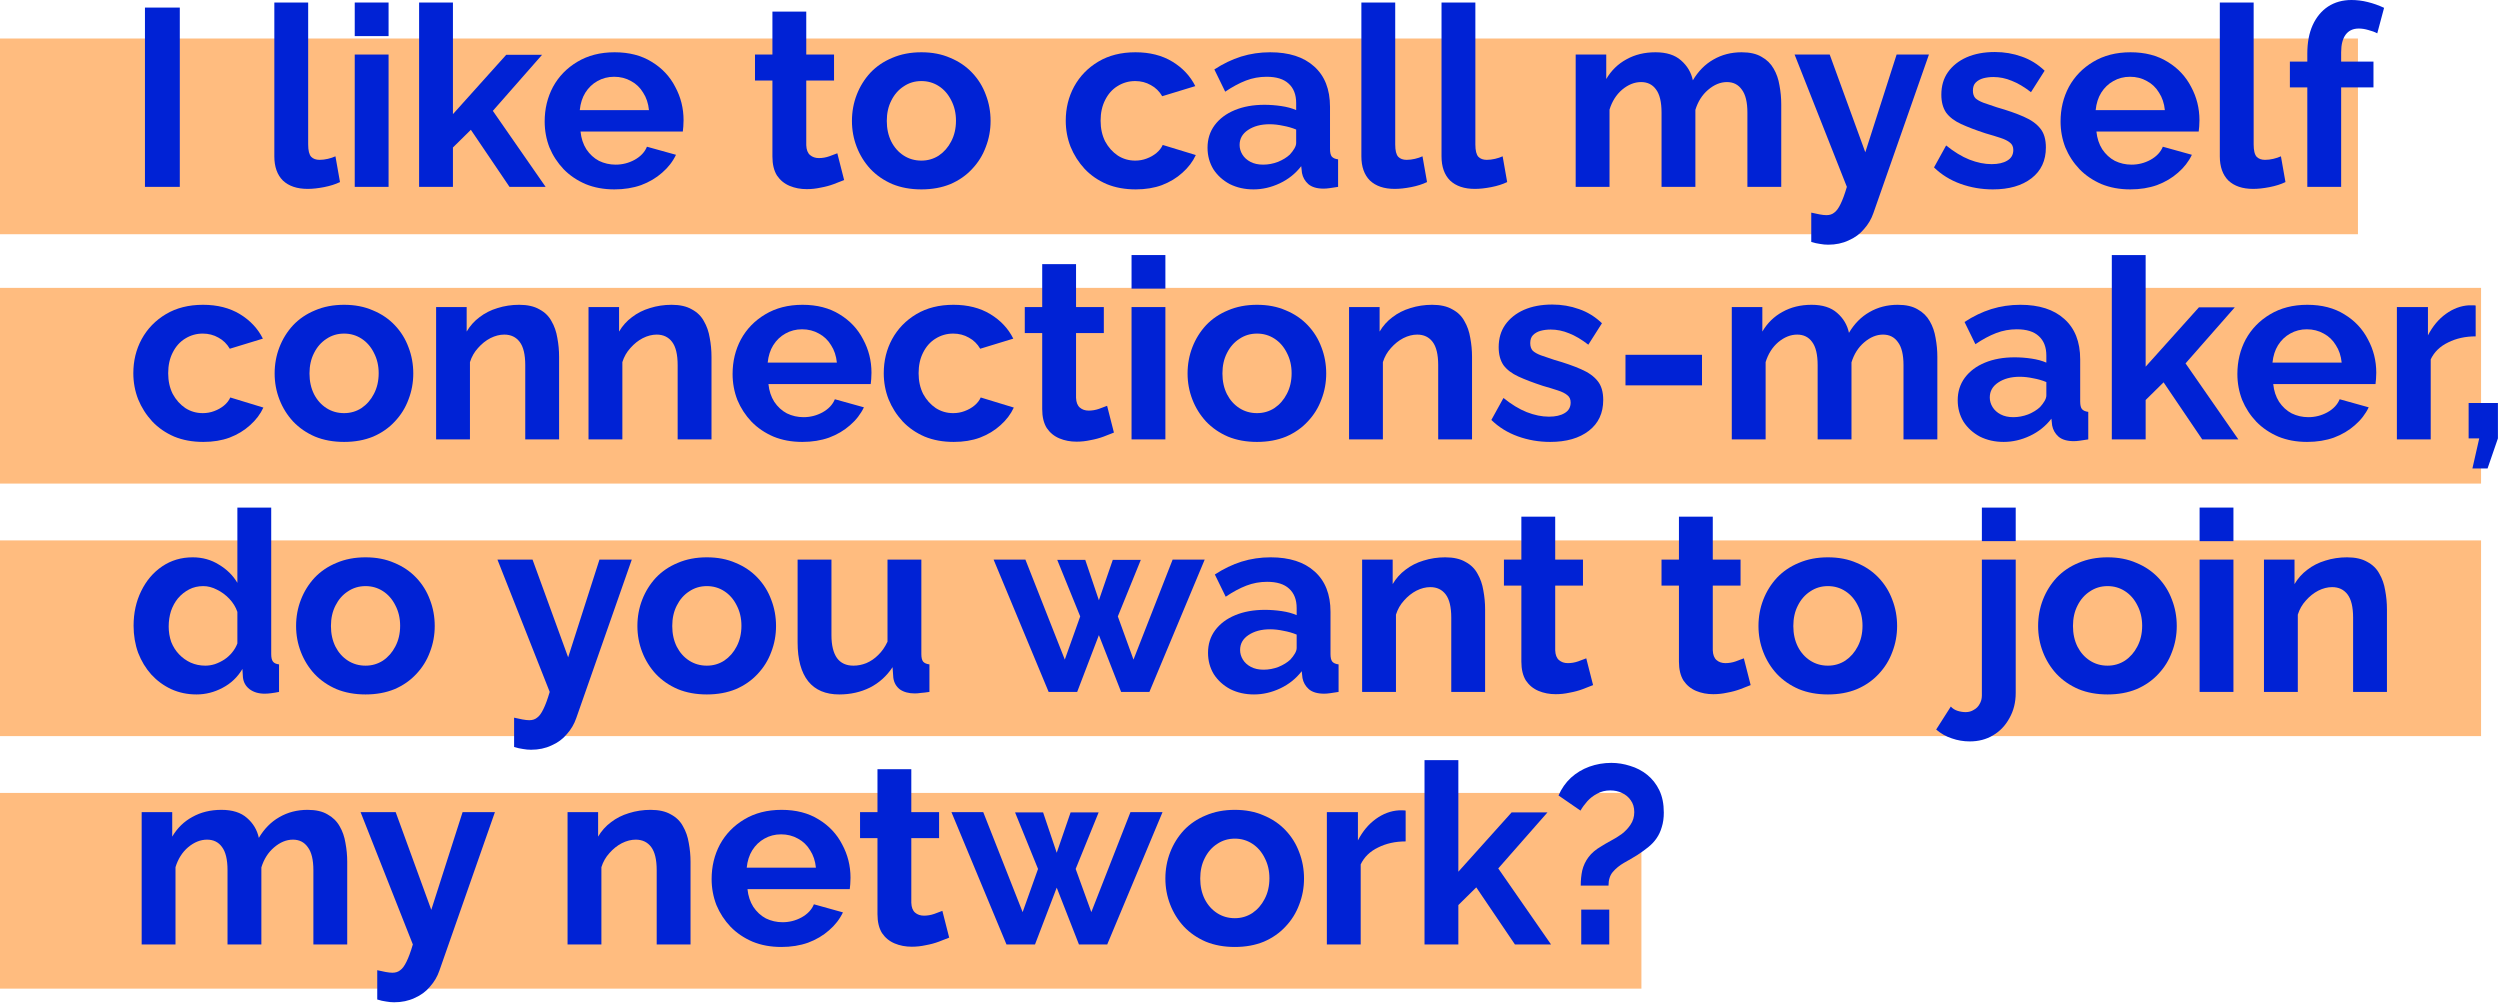 <svg width="792" height="318" viewBox="0 0 792 318" fill="none" xmlns="http://www.w3.org/2000/svg">
<path d="M0 251.2H520V313.2H0V251.2Z" fill="#FF7A00" fill-opacity="0.5"/>
<path d="M0 12.2H747V74.2H0V12.2Z" fill="#FF7A00" fill-opacity="0.5"/>
<path d="M0 91.2H786V153.2H0V91.2Z" fill="#FF7A00" fill-opacity="0.5"/>
<path d="M0 171.2H786V233.2H0V171.2Z" fill="#FF7A00" fill-opacity="0.5"/>
<path d="M45.92 59.2V2.4H56.96V59.2H45.92Z" fill="#0022D5"/>
<path d="M86.909 0.8H97.629V45.76C97.629 47.68 97.949 48.987 98.589 49.68C99.229 50.32 100.109 50.64 101.229 50.64C102.083 50.64 102.963 50.533 103.869 50.32C104.776 50.107 105.576 49.84 106.269 49.52L107.709 57.68C106.269 58.373 104.589 58.907 102.669 59.28C100.749 59.653 99.016 59.84 97.469 59.84C94.109 59.84 91.496 58.96 89.629 57.2C87.816 55.387 86.909 52.827 86.909 49.52V0.8Z" fill="#0022D5"/>
<path d="M112.38 59.2V17.28H123.1V59.2H112.38ZM112.38 11.44V0.8H123.1V11.44H112.38Z" fill="#0022D5"/>
<path d="M161.411 59.2L149.171 41.12L143.491 46.72V59.2H132.771V0.8H143.491V36.16L160.371 17.36H171.731L156.131 35.12L172.851 59.2H161.411Z" fill="#0022D5"/>
<path d="M194.633 60C191.273 60 188.232 59.44 185.512 58.32C182.792 57.147 180.473 55.573 178.553 53.6C176.633 51.573 175.139 49.28 174.072 46.72C173.059 44.107 172.553 41.36 172.553 38.48C172.553 34.48 173.433 30.827 175.193 27.52C177.006 24.213 179.566 21.573 182.872 19.6C186.232 17.573 190.179 16.56 194.712 16.56C199.299 16.56 203.219 17.573 206.473 19.6C209.726 21.573 212.206 24.213 213.913 27.52C215.673 30.773 216.553 34.293 216.553 38.08C216.553 38.72 216.526 39.387 216.473 40.08C216.419 40.72 216.366 41.253 216.312 41.68H183.913C184.126 43.813 184.739 45.68 185.753 47.28C186.819 48.88 188.153 50.107 189.753 50.96C191.406 51.76 193.166 52.16 195.033 52.16C197.166 52.16 199.166 51.653 201.033 50.64C202.953 49.573 204.259 48.187 204.952 46.48L214.152 49.04C213.139 51.173 211.673 53.067 209.753 54.72C207.886 56.373 205.673 57.68 203.113 58.64C200.553 59.547 197.726 60 194.633 60ZM183.673 34.88H205.592C205.379 32.747 204.766 30.907 203.753 29.36C202.793 27.76 201.513 26.533 199.913 25.68C198.313 24.773 196.526 24.32 194.553 24.32C192.633 24.32 190.873 24.773 189.273 25.68C187.726 26.533 186.446 27.76 185.432 29.36C184.472 30.907 183.886 32.747 183.673 34.88Z" fill="#0022D5"/>
<path d="M267.422 57.04C266.515 57.413 265.422 57.84 264.142 58.32C262.862 58.8 261.475 59.173 259.982 59.44C258.542 59.76 257.075 59.92 255.582 59.92C253.609 59.92 251.795 59.573 250.142 58.88C248.489 58.187 247.155 57.093 246.142 55.6C245.182 54.053 244.702 52.053 244.702 49.6V25.52H239.182V17.28H244.702V3.68H255.422V17.28H264.222V25.52H255.422V46C255.475 47.44 255.875 48.48 256.622 49.12C257.369 49.76 258.302 50.08 259.422 50.08C260.542 50.08 261.635 49.893 262.702 49.52C263.769 49.147 264.622 48.827 265.262 48.56L267.422 57.04Z" fill="#0022D5"/>
<path d="M291.896 60C288.483 60 285.416 59.44 282.696 58.32C279.976 57.147 277.656 55.547 275.736 53.52C273.87 51.493 272.43 49.173 271.416 46.56C270.403 43.947 269.896 41.2 269.896 38.32C269.896 35.387 270.403 32.613 271.416 30C272.43 27.387 273.87 25.067 275.736 23.04C277.656 21.013 279.976 19.44 282.696 18.32C285.416 17.147 288.483 16.56 291.896 16.56C295.31 16.56 298.35 17.147 301.016 18.32C303.736 19.44 306.056 21.013 307.976 23.04C309.896 25.067 311.336 27.387 312.296 30C313.31 32.613 313.816 35.387 313.816 38.32C313.816 41.2 313.31 43.947 312.296 46.56C311.336 49.173 309.896 51.493 307.976 53.52C306.11 55.547 303.816 57.147 301.096 58.32C298.376 59.44 295.31 60 291.896 60ZM280.936 38.32C280.936 40.773 281.416 42.96 282.376 44.88C283.336 46.747 284.643 48.213 286.296 49.28C287.95 50.347 289.816 50.88 291.896 50.88C293.923 50.88 295.763 50.347 297.416 49.28C299.07 48.16 300.376 46.667 301.336 44.8C302.35 42.88 302.856 40.693 302.856 38.24C302.856 35.84 302.35 33.68 301.336 31.76C300.376 29.84 299.07 28.347 297.416 27.28C295.763 26.213 293.923 25.68 291.896 25.68C289.816 25.68 287.95 26.24 286.296 27.36C284.643 28.427 283.336 29.92 282.376 31.84C281.416 33.707 280.936 35.867 280.936 38.32Z" fill="#0022D5"/>
<path d="M359.791 60C356.377 60 353.311 59.44 350.591 58.32C347.871 57.147 345.551 55.547 343.631 53.52C341.711 51.44 340.217 49.093 339.151 46.48C338.137 43.867 337.631 41.12 337.631 38.24C337.631 34.293 338.511 30.693 340.271 27.44C342.084 24.133 344.644 21.493 347.951 19.52C351.257 17.547 355.177 16.56 359.711 16.56C364.244 16.56 368.137 17.547 371.391 19.52C374.644 21.493 377.071 24.08 378.671 27.28L368.191 30.48C367.284 28.933 366.084 27.76 364.591 26.96C363.097 26.107 361.444 25.68 359.631 25.68C357.604 25.68 355.737 26.213 354.031 27.28C352.377 28.293 351.071 29.76 350.111 31.68C349.151 33.547 348.671 35.733 348.671 38.24C348.671 40.693 349.151 42.88 350.111 44.8C351.124 46.667 352.457 48.16 354.111 49.28C355.764 50.347 357.604 50.88 359.631 50.88C360.911 50.88 362.111 50.667 363.231 50.24C364.404 49.813 365.444 49.227 366.351 48.48C367.257 47.733 367.924 46.88 368.351 45.92L378.831 49.12C377.871 51.2 376.457 53.067 374.591 54.72C372.777 56.373 370.617 57.68 368.111 58.64C365.657 59.547 362.884 60 359.791 60Z" fill="#0022D5"/>
<path d="M382.547 46.8C382.547 44.08 383.294 41.707 384.787 39.68C386.334 37.6 388.467 36 391.187 34.88C393.907 33.76 397.027 33.2 400.547 33.2C402.307 33.2 404.094 33.333 405.907 33.6C407.72 33.867 409.294 34.293 410.627 34.88V32.64C410.627 29.973 409.827 27.92 408.227 26.48C406.68 25.04 404.36 24.32 401.267 24.32C398.974 24.32 396.787 24.72 394.707 25.52C392.627 26.32 390.44 27.493 388.147 29.04L384.707 22C387.48 20.187 390.307 18.827 393.187 17.92C396.12 17.013 399.187 16.56 402.387 16.56C408.36 16.56 413 18.053 416.307 21.04C419.667 24.027 421.347 28.293 421.347 33.84V47.2C421.347 48.32 421.534 49.12 421.907 49.6C422.334 50.08 423 50.373 423.907 50.48V59.2C422.947 59.36 422.067 59.493 421.267 59.6C420.52 59.707 419.88 59.76 419.347 59.76C417.214 59.76 415.587 59.28 414.467 58.32C413.4 57.36 412.734 56.187 412.467 54.8L412.227 52.64C410.414 54.987 408.147 56.8 405.427 58.08C402.707 59.36 399.934 60 397.107 60C394.334 60 391.827 59.44 389.587 58.32C387.4 57.147 385.667 55.573 384.387 53.6C383.16 51.573 382.547 49.307 382.547 46.8ZM408.627 48.96C409.214 48.32 409.694 47.68 410.067 47.04C410.44 46.4 410.627 45.813 410.627 45.28V41.04C409.347 40.507 407.96 40.107 406.467 39.84C404.974 39.52 403.56 39.36 402.227 39.36C399.454 39.36 397.16 39.973 395.347 41.2C393.587 42.373 392.707 43.947 392.707 45.92C392.707 46.987 393 48 393.587 48.96C394.174 49.92 395.027 50.693 396.147 51.28C397.267 51.867 398.6 52.16 400.147 52.16C401.747 52.16 403.32 51.867 404.867 51.28C406.414 50.64 407.667 49.867 408.627 48.96Z" fill="#0022D5"/>
<path d="M431.284 0.8H442.004V45.76C442.004 47.68 442.324 48.987 442.964 49.68C443.604 50.32 444.484 50.64 445.604 50.64C446.458 50.64 447.338 50.533 448.244 50.32C449.151 50.107 449.951 49.84 450.644 49.52L452.084 57.68C450.644 58.373 448.964 58.907 447.044 59.28C445.124 59.653 443.391 59.84 441.844 59.84C438.484 59.84 435.871 58.96 434.004 57.2C432.191 55.387 431.284 52.827 431.284 49.52V0.8Z" fill="#0022D5"/>
<path d="M456.675 0.8H467.395V45.76C467.395 47.68 467.715 48.987 468.355 49.68C468.995 50.32 469.875 50.64 470.995 50.64C471.848 50.64 472.728 50.533 473.635 50.32C474.542 50.107 475.342 49.84 476.035 49.52L477.475 57.68C476.035 58.373 474.355 58.907 472.435 59.28C470.515 59.653 468.782 59.84 467.235 59.84C463.875 59.84 461.262 58.96 459.395 57.2C457.582 55.387 456.675 52.827 456.675 49.52V0.8Z" fill="#0022D5"/>
<path d="M564.297 59.2H553.577V35.68C553.577 32.373 552.99 29.947 551.817 28.4C550.697 26.8 549.124 26 547.097 26C545.017 26 543.017 26.827 541.097 28.48C539.23 30.08 537.897 32.187 537.097 34.8V59.2H526.377V35.68C526.377 32.32 525.79 29.867 524.617 28.32C523.497 26.773 521.924 26 519.897 26C517.817 26 515.817 26.8 513.897 28.4C512.03 30 510.697 32.107 509.897 34.72V59.2H499.177V17.28H508.857V25.04C510.457 22.32 512.59 20.24 515.257 18.8C517.924 17.307 520.99 16.56 524.457 16.56C527.924 16.56 530.617 17.413 532.537 19.12C534.51 20.827 535.764 22.933 536.297 25.44C538.004 22.56 540.164 20.373 542.777 18.88C545.444 17.333 548.43 16.56 551.737 16.56C554.35 16.56 556.457 17.04 558.057 18C559.71 18.907 560.99 20.16 561.897 21.76C562.804 23.307 563.417 25.067 563.737 27.04C564.11 29.013 564.297 31.013 564.297 33.04V59.2Z" fill="#0022D5"/>
<path d="M573.807 67.36C574.767 67.573 575.647 67.76 576.447 67.92C577.3 68.08 578.02 68.16 578.607 68.16C579.62 68.16 580.447 67.893 581.087 67.36C581.78 66.88 582.447 65.973 583.087 64.64C583.727 63.36 584.394 61.547 585.087 59.2L568.527 17.28H579.647L590.927 48.24L600.847 17.28H611.087L593.487 67.52C592.847 69.387 591.86 71.067 590.527 72.56C589.247 74.107 587.62 75.307 585.647 76.16C583.727 77.067 581.567 77.52 579.167 77.52C578.314 77.52 577.46 77.44 576.607 77.28C575.754 77.173 574.82 76.96 573.807 76.64V67.36Z" fill="#0022D5"/>
<path d="M631.336 60C627.762 60 624.349 59.413 621.096 58.24C617.842 57.067 615.042 55.333 612.696 53.04L616.536 46.08C619.042 48.107 621.496 49.6 623.896 50.56C626.349 51.52 628.696 52 630.936 52C633.016 52 634.669 51.627 635.896 50.88C637.176 50.133 637.816 49.013 637.816 47.52C637.816 46.507 637.469 45.733 636.776 45.2C636.082 44.613 635.069 44.107 633.736 43.68C632.456 43.253 630.882 42.773 629.016 42.24C625.922 41.227 623.336 40.24 621.256 39.28C619.176 38.32 617.602 37.12 616.536 35.68C615.522 34.187 615.016 32.293 615.016 30C615.016 27.227 615.709 24.853 617.096 22.88C618.536 20.853 620.509 19.28 623.016 18.16C625.576 17.04 628.562 16.48 631.976 16.48C634.962 16.48 637.789 16.96 640.456 17.92C643.122 18.827 645.549 20.32 647.736 22.4L643.416 29.2C641.282 27.547 639.256 26.347 637.336 25.6C635.416 24.8 633.469 24.4 631.496 24.4C630.376 24.4 629.309 24.533 628.296 24.8C627.336 25.067 626.536 25.52 625.896 26.16C625.309 26.747 625.016 27.6 625.016 28.72C625.016 29.733 625.282 30.533 625.816 31.12C626.402 31.653 627.256 32.133 628.376 32.56C629.549 32.987 630.962 33.467 632.616 34C635.976 34.96 638.802 35.947 641.096 36.96C643.442 37.973 645.202 39.227 646.376 40.72C647.549 42.16 648.136 44.16 648.136 46.72C648.136 50.88 646.616 54.133 643.576 56.48C640.536 58.827 636.456 60 631.336 60Z" fill="#0022D5"/>
<path d="M674.867 60C671.507 60 668.467 59.44 665.747 58.32C663.027 57.147 660.707 55.573 658.787 53.6C656.867 51.573 655.374 49.28 654.307 46.72C653.294 44.107 652.787 41.36 652.787 38.48C652.787 34.48 653.667 30.827 655.427 27.52C657.24 24.213 659.8 21.573 663.107 19.6C666.467 17.573 670.414 16.56 674.947 16.56C679.534 16.56 683.454 17.573 686.707 19.6C689.96 21.573 692.44 24.213 694.147 27.52C695.907 30.773 696.787 34.293 696.787 38.08C696.787 38.72 696.76 39.387 696.707 40.08C696.654 40.72 696.6 41.253 696.547 41.68H664.147C664.36 43.813 664.974 45.68 665.987 47.28C667.054 48.88 668.387 50.107 669.987 50.96C671.64 51.76 673.4 52.16 675.267 52.16C677.4 52.16 679.4 51.653 681.267 50.64C683.187 49.573 684.494 48.187 685.187 46.48L694.387 49.04C693.374 51.173 691.907 53.067 689.987 54.72C688.12 56.373 685.907 57.68 683.347 58.64C680.787 59.547 677.96 60 674.867 60ZM663.907 34.88H685.827C685.614 32.747 685 30.907 683.987 29.36C683.027 27.76 681.747 26.533 680.147 25.68C678.547 24.773 676.76 24.32 674.787 24.32C672.867 24.32 671.107 24.773 669.507 25.68C667.96 26.533 666.68 27.76 665.667 29.36C664.707 30.907 664.12 32.747 663.907 34.88Z" fill="#0022D5"/>
<path d="M703.237 0.8H713.958V45.76C713.958 47.68 714.277 48.987 714.917 49.68C715.557 50.32 716.437 50.64 717.557 50.64C718.411 50.64 719.291 50.533 720.198 50.32C721.104 50.107 721.904 49.84 722.597 49.52L724.037 57.68C722.597 58.373 720.917 58.907 718.997 59.28C717.077 59.653 715.344 59.84 713.797 59.84C710.437 59.84 707.824 58.96 705.958 57.2C704.144 55.387 703.237 52.827 703.237 49.52V0.8Z" fill="#0022D5"/>
<path d="M730.956 59.2V27.68H725.436V19.52H730.956V16.96C730.956 13.493 731.516 10.507 732.636 8C733.809 5.44 735.436 3.467 737.516 2.08C739.649 0.693 742.129 0 744.956 0C746.662 0 748.369 0.213 750.076 0.64C751.836 1.067 753.569 1.68 755.276 2.48L753.116 10.56C752.316 10.133 751.382 9.787 750.316 9.52C749.249 9.2 748.236 9.04 747.276 9.04C745.462 9.04 744.076 9.68 743.116 10.96C742.156 12.24 741.676 14.107 741.676 16.56V19.52H751.916V27.68H741.676V59.2H730.956Z" fill="#0022D5"/>
<path d="M64.4 140C60.987 140 57.92 139.44 55.2 138.32C52.48 137.147 50.16 135.547 48.24 133.52C46.32 131.44 44.827 129.093 43.76 126.48C42.747 123.867 42.24 121.12 42.24 118.24C42.24 114.293 43.12 110.693 44.88 107.44C46.693 104.133 49.253 101.493 52.56 99.52C55.867 97.547 59.787 96.56 64.32 96.56C68.853 96.56 72.747 97.547 76 99.52C79.253 101.493 81.68 104.08 83.28 107.28L72.8 110.48C71.893 108.933 70.693 107.76 69.2 106.96C67.707 106.107 66.053 105.68 64.24 105.68C62.213 105.68 60.347 106.213 58.64 107.28C56.987 108.293 55.68 109.76 54.72 111.68C53.76 113.547 53.28 115.733 53.28 118.24C53.28 120.693 53.76 122.88 54.72 124.8C55.733 126.667 57.067 128.16 58.72 129.28C60.373 130.347 62.213 130.88 64.24 130.88C65.52 130.88 66.72 130.667 67.84 130.24C69.013 129.813 70.053 129.227 70.96 128.48C71.867 127.733 72.533 126.88 72.96 125.92L83.44 129.12C82.48 131.2 81.067 133.067 79.2 134.72C77.387 136.373 75.227 137.68 72.72 138.64C70.267 139.547 67.493 140 64.4 140Z" fill="#0022D5"/>
<path d="M109.006 140C105.592 140 102.526 139.44 99.806 138.32C97.086 137.147 94.766 135.547 92.846 133.52C90.979 131.493 89.539 129.173 88.526 126.56C87.512 123.947 87.006 121.2 87.006 118.32C87.006 115.387 87.512 112.613 88.526 110C89.539 107.387 90.979 105.067 92.846 103.04C94.766 101.013 97.086 99.44 99.806 98.32C102.526 97.147 105.592 96.56 109.006 96.56C112.419 96.56 115.459 97.147 118.126 98.32C120.846 99.44 123.166 101.013 125.086 103.04C127.006 105.067 128.446 107.387 129.406 110C130.419 112.613 130.926 115.387 130.926 118.32C130.926 121.2 130.419 123.947 129.406 126.56C128.446 129.173 127.006 131.493 125.086 133.52C123.219 135.547 120.926 137.147 118.206 138.32C115.486 139.44 112.419 140 109.006 140ZM98.046 118.32C98.046 120.773 98.526 122.96 99.486 124.88C100.446 126.747 101.752 128.213 103.406 129.28C105.059 130.347 106.926 130.88 109.006 130.88C111.032 130.88 112.872 130.347 114.526 129.28C116.179 128.16 117.486 126.667 118.446 124.8C119.459 122.88 119.966 120.693 119.966 118.24C119.966 115.84 119.459 113.68 118.446 111.76C117.486 109.84 116.179 108.347 114.526 107.28C112.872 106.213 111.032 105.68 109.006 105.68C106.926 105.68 105.059 106.24 103.406 107.36C101.752 108.427 100.446 109.92 99.486 111.84C98.526 113.707 98.046 115.867 98.046 118.32Z" fill="#0022D5"/>
<path d="M177.121 139.2H166.401V115.68C166.401 112.32 165.815 109.867 164.641 108.32C163.468 106.773 161.841 106 159.761 106C158.321 106 156.855 106.373 155.361 107.12C153.921 107.867 152.615 108.907 151.441 110.24C150.268 111.52 149.415 113.013 148.881 114.72V139.2H138.161V97.28H147.841V105.04C148.908 103.227 150.268 101.707 151.921 100.48C153.575 99.2 155.468 98.24 157.601 97.6C159.788 96.907 162.081 96.56 164.481 96.56C167.095 96.56 169.228 97.04 170.881 98C172.588 98.907 173.868 100.16 174.721 101.76C175.628 103.307 176.241 105.067 176.561 107.04C176.935 109.013 177.121 111.013 177.121 113.04V139.2Z" fill="#0022D5"/>
<path d="M225.402 139.2H214.682V115.68C214.682 112.32 214.096 109.867 212.923 108.32C211.749 106.773 210.122 106 208.042 106C206.602 106 205.136 106.373 203.643 107.12C202.203 107.867 200.896 108.907 199.723 110.24C198.549 111.52 197.696 113.013 197.163 114.72V139.2H186.443V97.28H196.122V105.04C197.189 103.227 198.549 101.707 200.202 100.48C201.856 99.2 203.749 98.24 205.883 97.6C208.069 96.907 210.362 96.56 212.762 96.56C215.376 96.56 217.509 97.04 219.163 98C220.869 98.907 222.149 100.16 223.003 101.76C223.909 103.307 224.522 105.067 224.842 107.04C225.216 109.013 225.402 111.013 225.402 113.04V139.2Z" fill="#0022D5"/>
<path d="M254.164 140C250.804 140 247.764 139.44 245.044 138.32C242.324 137.147 240.004 135.573 238.084 133.6C236.164 131.573 234.67 129.28 233.604 126.72C232.59 124.107 232.084 121.36 232.084 118.48C232.084 114.48 232.964 110.827 234.724 107.52C236.537 104.213 239.097 101.573 242.404 99.6C245.764 97.573 249.71 96.56 254.244 96.56C258.83 96.56 262.75 97.573 266.004 99.6C269.257 101.573 271.737 104.213 273.444 107.52C275.204 110.773 276.084 114.293 276.084 118.08C276.084 118.72 276.057 119.387 276.004 120.08C275.95 120.72 275.897 121.253 275.844 121.68H243.444C243.657 123.813 244.27 125.68 245.284 127.28C246.35 128.88 247.684 130.107 249.284 130.96C250.937 131.76 252.697 132.16 254.564 132.16C256.697 132.16 258.697 131.653 260.564 130.64C262.484 129.573 263.79 128.187 264.484 126.48L273.684 129.04C272.67 131.173 271.204 133.067 269.284 134.72C267.417 136.373 265.204 137.68 262.644 138.64C260.084 139.547 257.257 140 254.164 140ZM243.204 114.88H265.124C264.91 112.747 264.297 110.907 263.284 109.36C262.324 107.76 261.044 106.533 259.444 105.68C257.844 104.773 256.057 104.32 254.084 104.32C252.164 104.32 250.404 104.773 248.804 105.68C247.257 106.533 245.977 107.76 244.964 109.36C244.004 110.907 243.417 112.747 243.204 114.88Z" fill="#0022D5"/>
<path d="M302.134 140C298.721 140 295.654 139.44 292.934 138.32C290.214 137.147 287.894 135.547 285.974 133.52C284.054 131.44 282.561 129.093 281.494 126.48C280.481 123.867 279.974 121.12 279.974 118.24C279.974 114.293 280.854 110.693 282.614 107.44C284.428 104.133 286.988 101.493 290.294 99.52C293.601 97.547 297.521 96.56 302.054 96.56C306.588 96.56 310.481 97.547 313.734 99.52C316.988 101.493 319.414 104.08 321.014 107.28L310.534 110.48C309.628 108.933 308.428 107.76 306.934 106.96C305.441 106.107 303.788 105.68 301.974 105.68C299.948 105.68 298.081 106.213 296.374 107.28C294.721 108.293 293.414 109.76 292.454 111.68C291.494 113.547 291.014 115.733 291.014 118.24C291.014 120.693 291.494 122.88 292.454 124.8C293.468 126.667 294.801 128.16 296.454 129.28C298.108 130.347 299.948 130.88 301.974 130.88C303.254 130.88 304.454 130.667 305.574 130.24C306.748 129.813 307.788 129.227 308.694 128.48C309.601 127.733 310.268 126.88 310.694 125.92L321.174 129.12C320.214 131.2 318.801 133.067 316.934 134.72C315.121 136.373 312.961 137.68 310.454 138.64C308.001 139.547 305.228 140 302.134 140Z" fill="#0022D5"/>
<path d="M352.891 137.04C351.984 137.413 350.891 137.84 349.611 138.32C348.331 138.8 346.944 139.173 345.451 139.44C344.011 139.76 342.544 139.92 341.051 139.92C339.077 139.92 337.264 139.573 335.611 138.88C333.957 138.187 332.624 137.093 331.611 135.6C330.651 134.053 330.171 132.053 330.171 129.6V105.52H324.651V97.28H330.171V83.68H340.891V97.28H349.691V105.52H340.891V126C340.944 127.44 341.344 128.48 342.091 129.12C342.837 129.76 343.771 130.08 344.891 130.08C346.011 130.08 347.104 129.893 348.171 129.52C349.237 129.147 350.091 128.827 350.731 128.56L352.891 137.04Z" fill="#0022D5"/>
<path d="M358.474 139.2V97.28H369.194V139.2H358.474ZM358.474 91.44V80.8H369.194V91.44H358.474Z" fill="#0022D5"/>
<path d="M398.224 140C394.811 140 391.744 139.44 389.024 138.32C386.304 137.147 383.984 135.547 382.064 133.52C380.198 131.493 378.758 129.173 377.744 126.56C376.731 123.947 376.224 121.2 376.224 118.32C376.224 115.387 376.731 112.613 377.744 110C378.758 107.387 380.198 105.067 382.064 103.04C383.984 101.013 386.304 99.44 389.024 98.32C391.744 97.147 394.811 96.56 398.224 96.56C401.638 96.56 404.678 97.147 407.344 98.32C410.064 99.44 412.384 101.013 414.304 103.04C416.224 105.067 417.664 107.387 418.624 110C419.638 112.613 420.144 115.387 420.144 118.32C420.144 121.2 419.638 123.947 418.624 126.56C417.664 129.173 416.224 131.493 414.304 133.52C412.438 135.547 410.144 137.147 407.424 138.32C404.704 139.44 401.638 140 398.224 140ZM387.264 118.32C387.264 120.773 387.744 122.96 388.704 124.88C389.664 126.747 390.971 128.213 392.624 129.28C394.278 130.347 396.144 130.88 398.224 130.88C400.251 130.88 402.091 130.347 403.744 129.28C405.398 128.16 406.704 126.667 407.664 124.8C408.678 122.88 409.184 120.693 409.184 118.24C409.184 115.84 408.678 113.68 407.664 111.76C406.704 109.84 405.398 108.347 403.744 107.28C402.091 106.213 400.251 105.68 398.224 105.68C396.144 105.68 394.278 106.24 392.624 107.36C390.971 108.427 389.664 109.92 388.704 111.84C387.744 113.707 387.264 115.867 387.264 118.32Z" fill="#0022D5"/>
<path d="M466.34 139.2H455.62V115.68C455.62 112.32 455.033 109.867 453.86 108.32C452.687 106.773 451.06 106 448.98 106C447.54 106 446.073 106.373 444.58 107.12C443.14 107.867 441.833 108.907 440.66 110.24C439.487 111.52 438.633 113.013 438.1 114.72V139.2H427.38V97.28H437.06V105.04C438.127 103.227 439.487 101.707 441.14 100.48C442.793 99.2 444.687 98.24 446.82 97.6C449.007 96.907 451.3 96.56 453.7 96.56C456.313 96.56 458.447 97.04 460.1 98C461.807 98.907 463.087 100.16 463.94 101.76C464.847 103.307 465.46 105.067 465.78 107.04C466.153 109.013 466.34 111.013 466.34 113.04V139.2Z" fill="#0022D5"/>
<path d="M491.101 140C487.528 140 484.115 139.413 480.861 138.24C477.608 137.067 474.808 135.333 472.461 133.04L476.301 126.08C478.808 128.107 481.261 129.6 483.661 130.56C486.115 131.52 488.461 132 490.701 132C492.781 132 494.435 131.627 495.661 130.88C496.941 130.133 497.581 129.013 497.581 127.52C497.581 126.507 497.235 125.733 496.541 125.2C495.848 124.613 494.835 124.107 493.501 123.68C492.221 123.253 490.648 122.773 488.781 122.24C485.688 121.227 483.101 120.24 481.021 119.28C478.941 118.32 477.368 117.12 476.301 115.68C475.288 114.187 474.781 112.293 474.781 110C474.781 107.227 475.475 104.853 476.861 102.88C478.301 100.853 480.275 99.28 482.781 98.16C485.341 97.04 488.328 96.48 491.741 96.48C494.728 96.48 497.555 96.96 500.221 97.92C502.888 98.827 505.315 100.32 507.501 102.4L503.181 109.2C501.048 107.547 499.021 106.347 497.101 105.6C495.181 104.8 493.235 104.4 491.261 104.4C490.141 104.4 489.075 104.533 488.061 104.8C487.101 105.067 486.301 105.52 485.661 106.16C485.075 106.747 484.781 107.6 484.781 108.72C484.781 109.733 485.048 110.533 485.581 111.12C486.168 111.653 487.021 112.133 488.141 112.56C489.315 112.987 490.728 113.467 492.381 114C495.741 114.96 498.568 115.947 500.861 116.96C503.208 117.973 504.968 119.227 506.141 120.72C507.315 122.16 507.901 124.16 507.901 126.72C507.901 130.88 506.381 134.133 503.341 136.48C500.301 138.827 496.221 140 491.101 140Z" fill="#0022D5"/>
<path d="M514.953 122.08V112.4H539.193V122.08H514.953Z" fill="#0022D5"/>
<path d="M613.75 139.2H603.03V115.68C603.03 112.373 602.443 109.947 601.27 108.4C600.15 106.8 598.577 106 596.55 106C594.47 106 592.47 106.827 590.55 108.48C588.683 110.08 587.35 112.187 586.55 114.8V139.2H575.83V115.68C575.83 112.32 575.243 109.867 574.07 108.32C572.95 106.773 571.377 106 569.35 106C567.27 106 565.27 106.8 563.35 108.4C561.483 110 560.15 112.107 559.35 114.72V139.2H548.63V97.28H558.31V105.04C559.91 102.32 562.043 100.24 564.71 98.8C567.377 97.307 570.443 96.56 573.91 96.56C577.377 96.56 580.07 97.413 581.99 99.12C583.963 100.827 585.217 102.933 585.75 105.44C587.457 102.56 589.617 100.373 592.23 98.88C594.897 97.333 597.883 96.56 601.19 96.56C603.803 96.56 605.91 97.04 607.51 98C609.163 98.907 610.443 100.16 611.35 101.76C612.257 103.307 612.87 105.067 613.19 107.04C613.563 109.013 613.75 111.013 613.75 113.04V139.2Z" fill="#0022D5"/>
<path d="M620.203 126.8C620.203 124.08 620.95 121.707 622.443 119.68C623.99 117.6 626.123 116 628.843 114.88C631.563 113.76 634.683 113.2 638.203 113.2C639.963 113.2 641.75 113.333 643.563 113.6C645.376 113.867 646.95 114.293 648.283 114.88V112.64C648.283 109.973 647.483 107.92 645.883 106.48C644.336 105.04 642.016 104.32 638.923 104.32C636.63 104.32 634.443 104.72 632.363 105.52C630.283 106.32 628.096 107.493 625.803 109.04L622.363 102C625.136 100.187 627.963 98.827 630.843 97.92C633.776 97.013 636.843 96.56 640.043 96.56C646.016 96.56 650.656 98.053 653.963 101.04C657.323 104.027 659.003 108.293 659.003 113.84V127.2C659.003 128.32 659.19 129.12 659.563 129.6C659.99 130.08 660.656 130.373 661.563 130.48V139.2C660.603 139.36 659.723 139.493 658.923 139.6C658.176 139.707 657.536 139.76 657.003 139.76C654.87 139.76 653.243 139.28 652.123 138.32C651.056 137.36 650.39 136.187 650.123 134.8L649.883 132.64C648.07 134.987 645.803 136.8 643.083 138.08C640.363 139.36 637.59 140 634.763 140C631.99 140 629.483 139.44 627.243 138.32C625.056 137.147 623.323 135.573 622.043 133.6C620.816 131.573 620.203 129.307 620.203 126.8ZM646.283 128.96C646.87 128.32 647.35 127.68 647.723 127.04C648.096 126.4 648.283 125.813 648.283 125.28V121.04C647.003 120.507 645.616 120.107 644.123 119.84C642.63 119.52 641.216 119.36 639.883 119.36C637.11 119.36 634.816 119.973 633.003 121.2C631.243 122.373 630.363 123.947 630.363 125.92C630.363 126.987 630.656 128 631.243 128.96C631.83 129.92 632.683 130.693 633.803 131.28C634.923 131.867 636.256 132.16 637.803 132.16C639.403 132.16 640.976 131.867 642.523 131.28C644.07 130.64 645.323 129.867 646.283 128.96Z" fill="#0022D5"/>
<path d="M697.661 139.2L685.421 121.12L679.741 126.72V139.2H669.021V80.8H679.741V116.16L696.621 97.36H707.981L692.381 115.12L709.101 139.2H697.661Z" fill="#0022D5"/>
<path d="M730.883 140C727.523 140 724.483 139.44 721.763 138.32C719.043 137.147 716.722 135.573 714.802 133.6C712.882 131.573 711.389 129.28 710.323 126.72C709.309 124.107 708.802 121.36 708.802 118.48C708.802 114.48 709.683 110.827 711.443 107.52C713.256 104.213 715.816 101.573 719.122 99.6C722.482 97.573 726.429 96.56 730.963 96.56C735.549 96.56 739.469 97.573 742.722 99.6C745.976 101.573 748.456 104.213 750.162 107.52C751.922 110.773 752.802 114.293 752.802 118.08C752.802 118.72 752.776 119.387 752.722 120.08C752.669 120.72 752.616 121.253 752.562 121.68H720.162C720.376 123.813 720.989 125.68 722.003 127.28C723.069 128.88 724.403 130.107 726.003 130.96C727.656 131.76 729.416 132.16 731.282 132.16C733.416 132.16 735.416 131.653 737.282 130.64C739.202 129.573 740.509 128.187 741.203 126.48L750.403 129.04C749.389 131.173 747.923 133.067 746.003 134.72C744.136 136.373 741.922 137.68 739.362 138.64C736.802 139.547 733.976 140 730.883 140ZM719.922 114.88H741.843C741.629 112.747 741.016 110.907 740.003 109.36C739.043 107.76 737.762 106.533 736.162 105.68C734.562 104.773 732.776 104.32 730.802 104.32C728.882 104.32 727.123 104.773 725.523 105.68C723.976 106.533 722.696 107.76 721.682 109.36C720.722 110.907 720.136 112.747 719.922 114.88Z" fill="#0022D5"/>
<path d="M784.293 106.56C781.04 106.56 778.133 107.2 775.573 108.48C773.013 109.707 771.173 111.493 770.053 113.84V139.2H759.333V97.28H769.173V106.24C770.666 103.36 772.56 101.093 774.853 99.44C777.146 97.787 779.573 96.88 782.133 96.72C782.72 96.72 783.173 96.72 783.493 96.72C783.813 96.72 784.08 96.747 784.293 96.8V106.56Z" fill="#0022D5"/>
<path d="M783.262 148.4L785.422 138.88H782.062V127.68H791.342V138.88L788.062 148.4H783.262Z" fill="#0022D5"/>
<path d="M42.32 198.24C42.32 194.187 43.12 190.533 44.72 187.28C46.32 183.973 48.533 181.36 51.36 179.44C54.187 177.52 57.413 176.56 61.04 176.56C64.133 176.56 66.907 177.333 69.36 178.88C71.867 180.373 73.813 182.293 75.2 184.64V160.8H85.92V207.2C85.92 208.32 86.107 209.12 86.48 209.6C86.853 210.08 87.493 210.373 88.4 210.48V219.2C86.533 219.573 85.013 219.76 83.84 219.76C81.92 219.76 80.32 219.28 79.04 218.32C77.813 217.36 77.12 216.107 76.96 214.56L76.8 211.92C75.253 214.533 73.147 216.533 70.48 217.92C67.867 219.307 65.12 220 62.24 220C59.36 220 56.693 219.44 54.24 218.32C51.84 217.2 49.733 215.653 47.92 213.68C46.16 211.707 44.773 209.413 43.76 206.8C42.8 204.133 42.32 201.28 42.32 198.24ZM75.2 203.84V193.84C74.667 192.293 73.813 190.907 72.64 189.68C71.467 188.453 70.16 187.493 68.72 186.8C67.28 186.053 65.84 185.68 64.4 185.68C62.747 185.68 61.253 186.027 59.92 186.72C58.587 187.413 57.413 188.347 56.4 189.52C55.44 190.693 54.693 192.053 54.16 193.6C53.68 195.147 53.44 196.773 53.44 198.48C53.44 200.187 53.707 201.813 54.24 203.36C54.827 204.853 55.653 206.16 56.72 207.28C57.787 208.4 59.013 209.28 60.4 209.92C61.84 210.56 63.387 210.88 65.04 210.88C66.053 210.88 67.067 210.72 68.08 210.4C69.147 210.027 70.133 209.547 71.04 208.96C72 208.32 72.827 207.573 73.52 206.72C74.267 205.813 74.827 204.853 75.2 203.84Z" fill="#0022D5"/>
<path d="M115.802 220C112.389 220 109.323 219.44 106.603 218.32C103.883 217.147 101.563 215.547 99.642 213.52C97.776 211.493 96.336 209.173 95.323 206.56C94.309 203.947 93.802 201.2 93.802 198.32C93.802 195.387 94.309 192.613 95.323 190C96.336 187.387 97.776 185.067 99.642 183.04C101.563 181.013 103.883 179.44 106.603 178.32C109.323 177.147 112.389 176.56 115.802 176.56C119.216 176.56 122.256 177.147 124.923 178.32C127.643 179.44 129.963 181.013 131.883 183.04C133.803 185.067 135.242 187.387 136.202 190C137.216 192.613 137.723 195.387 137.723 198.32C137.723 201.2 137.216 203.947 136.202 206.56C135.242 209.173 133.803 211.493 131.883 213.52C130.016 215.547 127.723 217.147 125.003 218.32C122.283 219.44 119.216 220 115.802 220ZM104.842 198.32C104.842 200.773 105.323 202.96 106.283 204.88C107.243 206.747 108.549 208.213 110.202 209.28C111.856 210.347 113.722 210.88 115.802 210.88C117.829 210.88 119.669 210.347 121.323 209.28C122.976 208.16 124.282 206.667 125.243 204.8C126.256 202.88 126.763 200.693 126.763 198.24C126.763 195.84 126.256 193.68 125.243 191.76C124.282 189.84 122.976 188.347 121.323 187.28C119.669 186.213 117.829 185.68 115.802 185.68C113.722 185.68 111.856 186.24 110.202 187.36C108.549 188.427 107.243 189.92 106.283 191.84C105.323 193.707 104.842 195.867 104.842 198.32Z" fill="#0022D5"/>
<path d="M162.869 227.36C163.829 227.573 164.709 227.76 165.509 227.92C166.363 228.08 167.083 228.16 167.669 228.16C168.683 228.16 169.509 227.893 170.149 227.36C170.843 226.88 171.509 225.973 172.149 224.64C172.789 223.36 173.456 221.547 174.149 219.2L157.589 177.28H168.709L179.989 208.24L189.909 177.28H200.149L182.549 227.52C181.909 229.387 180.923 231.067 179.589 232.56C178.309 234.107 176.683 235.307 174.709 236.16C172.789 237.067 170.629 237.52 168.229 237.52C167.376 237.52 166.523 237.44 165.669 237.28C164.816 237.173 163.883 236.96 162.869 236.64V227.36Z" fill="#0022D5"/>
<path d="M223.928 220C220.514 220 217.447 219.44 214.727 218.32C212.007 217.147 209.688 215.547 207.768 213.52C205.901 211.493 204.461 209.173 203.447 206.56C202.434 203.947 201.928 201.2 201.928 198.32C201.928 195.387 202.434 192.613 203.447 190C204.461 187.387 205.901 185.067 207.768 183.04C209.688 181.013 212.007 179.44 214.727 178.32C217.447 177.147 220.514 176.56 223.928 176.56C227.341 176.56 230.381 177.147 233.048 178.32C235.768 179.44 238.088 181.013 240.008 183.04C241.928 185.067 243.367 187.387 244.327 190C245.341 192.613 245.848 195.387 245.848 198.32C245.848 201.2 245.341 203.947 244.327 206.56C243.367 209.173 241.928 211.493 240.008 213.52C238.141 215.547 235.848 217.147 233.128 218.32C230.408 219.44 227.341 220 223.928 220ZM212.967 198.32C212.967 200.773 213.448 202.96 214.408 204.88C215.368 206.747 216.674 208.213 218.327 209.28C219.981 210.347 221.848 210.88 223.928 210.88C225.954 210.88 227.794 210.347 229.447 209.28C231.101 208.16 232.408 206.667 233.368 204.8C234.381 202.88 234.887 200.693 234.887 198.24C234.887 195.84 234.381 193.68 233.368 191.76C232.408 189.84 231.101 188.347 229.447 187.28C227.794 186.213 225.954 185.68 223.928 185.68C221.848 185.68 219.981 186.24 218.327 187.36C216.674 188.427 215.368 189.92 214.408 191.84C213.448 193.707 212.967 195.867 212.967 198.32Z" fill="#0022D5"/>
<path d="M252.683 203.52V177.28H263.403V201.2C263.403 204.4 263.99 206.827 265.163 208.48C266.336 210.08 268.07 210.88 270.363 210.88C271.75 210.88 273.11 210.613 274.443 210.08C275.83 209.493 277.083 208.64 278.203 207.52C279.376 206.4 280.363 204.987 281.163 203.28V177.28H291.883V207.2C291.883 208.32 292.07 209.12 292.443 209.6C292.87 210.08 293.536 210.373 294.443 210.48V219.2C293.376 219.36 292.47 219.467 291.723 219.52C291.03 219.627 290.39 219.68 289.803 219.68C287.883 219.68 286.31 219.253 285.083 218.4C283.91 217.493 283.216 216.267 283.003 214.72L282.763 211.36C280.896 214.187 278.496 216.347 275.563 217.84C272.63 219.28 269.403 220 265.883 220C261.563 220 258.283 218.613 256.043 215.84C253.803 213.013 252.683 208.907 252.683 203.52Z" fill="#0022D5"/>
<path d="M371.489 177.28H381.649L364.129 219.2H355.169L348.129 201.2L341.249 219.2H332.209L314.769 177.28H324.849L337.329 208.96L342.209 195.28L334.929 177.36H343.809L348.129 190.16L352.529 177.36H361.409L354.129 195.28L359.089 208.96L371.489 177.28Z" fill="#0022D5"/>
<path d="M382.703 206.8C382.703 204.08 383.45 201.707 384.943 199.68C386.49 197.6 388.623 196 391.343 194.88C394.063 193.76 397.183 193.2 400.703 193.2C402.463 193.2 404.25 193.333 406.063 193.6C407.876 193.867 409.45 194.293 410.783 194.88V192.64C410.783 189.973 409.983 187.92 408.383 186.48C406.836 185.04 404.516 184.32 401.423 184.32C399.13 184.32 396.943 184.72 394.863 185.52C392.783 186.32 390.596 187.493 388.303 189.04L384.863 182C387.636 180.187 390.463 178.827 393.343 177.92C396.276 177.013 399.343 176.56 402.543 176.56C408.516 176.56 413.156 178.053 416.463 181.04C419.823 184.027 421.503 188.293 421.503 193.84V207.2C421.503 208.32 421.69 209.12 422.063 209.6C422.49 210.08 423.156 210.373 424.063 210.48V219.2C423.103 219.36 422.223 219.493 421.423 219.6C420.676 219.707 420.036 219.76 419.503 219.76C417.37 219.76 415.743 219.28 414.623 218.32C413.556 217.36 412.89 216.187 412.623 214.8L412.383 212.64C410.57 214.987 408.303 216.8 405.583 218.08C402.863 219.36 400.09 220 397.263 220C394.49 220 391.983 219.44 389.743 218.32C387.556 217.147 385.823 215.573 384.543 213.6C383.316 211.573 382.703 209.307 382.703 206.8ZM408.783 208.96C409.37 208.32 409.85 207.68 410.223 207.04C410.596 206.4 410.783 205.813 410.783 205.28V201.04C409.503 200.507 408.116 200.107 406.623 199.84C405.13 199.52 403.716 199.36 402.383 199.36C399.61 199.36 397.316 199.973 395.503 201.2C393.743 202.373 392.863 203.947 392.863 205.92C392.863 206.987 393.156 208 393.743 208.96C394.33 209.92 395.183 210.693 396.303 211.28C397.423 211.867 398.756 212.16 400.303 212.16C401.903 212.16 403.476 211.867 405.023 211.28C406.57 210.64 407.823 209.867 408.783 208.96Z" fill="#0022D5"/>
<path d="M470.481 219.2H459.761V195.68C459.761 192.32 459.174 189.867 458.001 188.32C456.827 186.773 455.201 186 453.121 186C451.681 186 450.214 186.373 448.721 187.12C447.281 187.867 445.974 188.907 444.801 190.24C443.627 191.52 442.774 193.013 442.241 194.72V219.2H431.521V177.28H441.201V185.04C442.267 183.227 443.627 181.707 445.281 180.48C446.934 179.2 448.827 178.24 450.961 177.6C453.147 176.907 455.441 176.56 457.841 176.56C460.454 176.56 462.587 177.04 464.241 178C465.947 178.907 467.227 180.16 468.081 181.76C468.987 183.307 469.601 185.067 469.921 187.04C470.294 189.013 470.481 191.013 470.481 193.04V219.2Z" fill="#0022D5"/>
<path d="M504.688 217.04C503.781 217.413 502.688 217.84 501.408 218.32C500.128 218.8 498.741 219.173 497.247 219.44C495.807 219.76 494.341 219.92 492.848 219.92C490.874 219.92 489.061 219.573 487.408 218.88C485.754 218.187 484.421 217.093 483.408 215.6C482.448 214.053 481.967 212.053 481.967 209.6V185.52H476.448V177.28H481.967V163.68H492.688V177.28H501.487V185.52H492.688V206C492.741 207.44 493.141 208.48 493.888 209.12C494.634 209.76 495.568 210.08 496.688 210.08C497.807 210.08 498.901 209.893 499.967 209.52C501.034 209.147 501.887 208.827 502.527 208.56L504.688 217.04Z" fill="#0022D5"/>
<path d="M554.609 217.04C553.703 217.413 552.609 217.84 551.329 218.32C550.049 218.8 548.663 219.173 547.169 219.44C545.729 219.76 544.263 219.92 542.769 219.92C540.796 219.92 538.983 219.573 537.329 218.88C535.676 218.187 534.343 217.093 533.329 215.6C532.369 214.053 531.889 212.053 531.889 209.6V185.52H526.369V177.28H531.889V163.68H542.609V177.28H551.409V185.52H542.609V206C542.663 207.44 543.063 208.48 543.809 209.12C544.556 209.76 545.489 210.08 546.609 210.08C547.729 210.08 548.823 209.893 549.889 209.52C550.956 209.147 551.809 208.827 552.449 208.56L554.609 217.04Z" fill="#0022D5"/>
<path d="M579.084 220C575.67 220 572.604 219.44 569.884 218.32C567.164 217.147 564.844 215.547 562.924 213.52C561.057 211.493 559.617 209.173 558.604 206.56C557.59 203.947 557.084 201.2 557.084 198.32C557.084 195.387 557.59 192.613 558.604 190C559.617 187.387 561.057 185.067 562.924 183.04C564.844 181.013 567.164 179.44 569.884 178.32C572.604 177.147 575.67 176.56 579.084 176.56C582.497 176.56 585.537 177.147 588.204 178.32C590.924 179.44 593.244 181.013 595.164 183.04C597.084 185.067 598.524 187.387 599.484 190C600.497 192.613 601.004 195.387 601.004 198.32C601.004 201.2 600.497 203.947 599.484 206.56C598.524 209.173 597.084 211.493 595.164 213.52C593.297 215.547 591.004 217.147 588.284 218.32C585.564 219.44 582.497 220 579.084 220ZM568.124 198.32C568.124 200.773 568.604 202.96 569.564 204.88C570.524 206.747 571.83 208.213 573.484 209.28C575.137 210.347 577.004 210.88 579.084 210.88C581.11 210.88 582.95 210.347 584.604 209.28C586.257 208.16 587.564 206.667 588.524 204.8C589.537 202.88 590.044 200.693 590.044 198.24C590.044 195.84 589.537 193.68 588.524 191.76C587.564 189.84 586.257 188.347 584.604 187.28C582.95 186.213 581.11 185.68 579.084 185.68C577.004 185.68 575.137 186.24 573.484 187.36C571.83 188.427 570.524 189.92 569.564 191.84C568.604 193.707 568.124 195.867 568.124 198.32Z" fill="#0022D5"/>
<path d="M624.018 234.88C622.045 234.88 620.151 234.56 618.338 233.92C616.525 233.333 614.871 232.4 613.378 231.12L618.018 223.84C618.605 224.48 619.325 224.933 620.178 225.2C621.031 225.467 621.885 225.6 622.738 225.6C623.698 225.6 624.551 225.36 625.298 224.88C626.098 224.453 626.711 223.84 627.138 223.04C627.618 222.24 627.858 221.333 627.858 220.32V177.28H638.578V219.52C638.578 222.507 637.911 225.173 636.578 227.52C635.298 229.867 633.565 231.68 631.378 232.96C629.245 234.24 626.791 234.88 624.018 234.88ZM627.858 171.44V160.8H638.578V171.44H627.858Z" fill="#0022D5"/>
<path d="M667.677 220C664.264 220 661.197 219.44 658.477 218.32C655.757 217.147 653.438 215.547 651.518 213.52C649.651 211.493 648.211 209.173 647.198 206.56C646.184 203.947 645.677 201.2 645.677 198.32C645.677 195.387 646.184 192.613 647.198 190C648.211 187.387 649.651 185.067 651.518 183.04C653.438 181.013 655.757 179.44 658.477 178.32C661.197 177.147 664.264 176.56 667.677 176.56C671.091 176.56 674.131 177.147 676.797 178.32C679.517 179.44 681.838 181.013 683.758 183.04C685.678 185.067 687.118 187.387 688.078 190C689.091 192.613 689.597 195.387 689.597 198.32C689.597 201.2 689.091 203.947 688.078 206.56C687.118 209.173 685.678 211.493 683.758 213.52C681.891 215.547 679.598 217.147 676.878 218.32C674.158 219.44 671.091 220 667.677 220ZM656.718 198.32C656.718 200.773 657.197 202.96 658.157 204.88C659.117 206.747 660.424 208.213 662.078 209.28C663.731 210.347 665.597 210.88 667.677 210.88C669.704 210.88 671.544 210.347 673.198 209.28C674.851 208.16 676.157 206.667 677.117 204.8C678.131 202.88 678.638 200.693 678.638 198.24C678.638 195.84 678.131 193.68 677.117 191.76C676.157 189.84 674.851 188.347 673.198 187.28C671.544 186.213 669.704 185.68 667.677 185.68C665.597 185.68 663.731 186.24 662.078 187.36C660.424 188.427 659.117 189.92 658.157 191.84C657.197 193.707 656.718 195.867 656.718 198.32Z" fill="#0022D5"/>
<path d="M696.833 219.2V177.28H707.553V219.2H696.833ZM696.833 171.44V160.8H707.553V171.44H696.833Z" fill="#0022D5"/>
<path d="M756.184 219.2H745.464V195.68C745.464 192.32 744.877 189.867 743.704 188.32C742.53 186.773 740.904 186 738.824 186C737.384 186 735.917 186.373 734.424 187.12C732.984 187.867 731.677 188.907 730.504 190.24C729.33 191.52 728.477 193.013 727.944 194.72V219.2H717.224V177.28H726.904V185.04C727.97 183.227 729.33 181.707 730.984 180.48C732.637 179.2 734.53 178.24 736.664 177.6C738.85 176.907 741.144 176.56 743.544 176.56C746.157 176.56 748.29 177.04 749.944 178C751.65 178.907 752.93 180.16 753.784 181.76C754.69 183.307 755.304 185.067 755.624 187.04C755.997 189.013 756.184 191.013 756.184 193.04V219.2Z" fill="#0022D5"/>
<path d="M110 299.2H99.28V275.68C99.28 272.373 98.693 269.947 97.52 268.4C96.4 266.8 94.827 266 92.8 266C90.72 266 88.72 266.827 86.8 268.48C84.933 270.08 83.6 272.187 82.8 274.8V299.2H72.08V275.68C72.08 272.32 71.493 269.867 70.32 268.32C69.2 266.773 67.627 266 65.6 266C63.52 266 61.52 266.8 59.6 268.4C57.733 270 56.4 272.107 55.6 274.72V299.2H44.88V257.28H54.56V265.04C56.16 262.32 58.293 260.24 60.96 258.8C63.627 257.307 66.693 256.56 70.16 256.56C73.627 256.56 76.32 257.413 78.24 259.12C80.213 260.827 81.467 262.933 82 265.44C83.707 262.56 85.867 260.373 88.48 258.88C91.147 257.333 94.133 256.56 97.44 256.56C100.053 256.56 102.16 257.04 103.76 258C105.413 258.907 106.693 260.16 107.6 261.76C108.507 263.307 109.12 265.067 109.44 267.04C109.813 269.013 110 271.013 110 273.04V299.2Z" fill="#0022D5"/>
<path d="M119.51 307.36C120.47 307.573 121.35 307.76 122.15 307.92C123.003 308.08 123.723 308.16 124.31 308.16C125.323 308.16 126.15 307.893 126.79 307.36C127.483 306.88 128.15 305.973 128.79 304.64C129.43 303.36 130.097 301.547 130.79 299.2L114.23 257.28H125.35L136.63 288.24L146.55 257.28H156.79L139.19 307.52C138.55 309.387 137.563 311.067 136.23 312.56C134.95 314.107 133.323 315.307 131.35 316.16C129.43 317.067 127.27 317.52 124.87 317.52C124.017 317.52 123.163 317.44 122.31 317.28C121.457 317.173 120.523 316.96 119.51 316.64V307.36Z" fill="#0022D5"/>
<path d="M218.762 299.2H208.042V275.68C208.042 272.32 207.455 269.867 206.282 268.32C205.109 266.773 203.482 266 201.402 266C199.962 266 198.495 266.373 197.002 267.12C195.562 267.867 194.255 268.907 193.082 270.24C191.909 271.52 191.055 273.013 190.522 274.72V299.2H179.802V257.28H189.482V265.04C190.549 263.227 191.909 261.707 193.562 260.48C195.215 259.2 197.109 258.24 199.242 257.6C201.429 256.907 203.722 256.56 206.122 256.56C208.735 256.56 210.869 257.04 212.522 258C214.229 258.907 215.509 260.16 216.362 261.76C217.269 263.307 217.882 265.067 218.202 267.04C218.575 269.013 218.762 271.013 218.762 273.04V299.2Z" fill="#0022D5"/>
<path d="M247.523 300C244.163 300 241.123 299.44 238.403 298.32C235.683 297.147 233.363 295.573 231.443 293.6C229.523 291.573 228.03 289.28 226.963 286.72C225.95 284.107 225.443 281.36 225.443 278.48C225.443 274.48 226.323 270.827 228.083 267.52C229.896 264.213 232.456 261.573 235.763 259.6C239.123 257.573 243.07 256.56 247.603 256.56C252.19 256.56 256.11 257.573 259.363 259.6C262.616 261.573 265.096 264.213 266.803 267.52C268.563 270.773 269.443 274.293 269.443 278.08C269.443 278.72 269.416 279.387 269.363 280.08C269.31 280.72 269.256 281.253 269.203 281.68H236.803C237.016 283.813 237.63 285.68 238.643 287.28C239.71 288.88 241.043 290.107 242.643 290.96C244.296 291.76 246.056 292.16 247.923 292.16C250.056 292.16 252.056 291.653 253.923 290.64C255.843 289.573 257.15 288.187 257.843 286.48L267.043 289.04C266.03 291.173 264.563 293.067 262.643 294.72C260.776 296.373 258.563 297.68 256.003 298.64C253.443 299.547 250.616 300 247.523 300ZM236.563 274.88H258.483C258.27 272.747 257.656 270.907 256.643 269.36C255.683 267.76 254.403 266.533 252.803 265.68C251.203 264.773 249.416 264.32 247.443 264.32C245.523 264.32 243.763 264.773 242.163 265.68C240.616 266.533 239.336 267.76 238.323 269.36C237.363 270.907 236.776 272.747 236.563 274.88Z" fill="#0022D5"/>
<path d="M300.703 297.04C299.796 297.413 298.703 297.84 297.423 298.32C296.143 298.8 294.756 299.173 293.263 299.44C291.823 299.76 290.356 299.92 288.863 299.92C286.89 299.92 285.076 299.573 283.423 298.88C281.77 298.187 280.436 297.093 279.423 295.6C278.463 294.053 277.983 292.053 277.983 289.6V265.52H272.463V257.28H277.983V243.68H288.703V257.28H297.503V265.52H288.703V286C288.756 287.44 289.156 288.48 289.903 289.12C290.65 289.76 291.583 290.08 292.703 290.08C293.823 290.08 294.916 289.893 295.983 289.52C297.05 289.147 297.903 288.827 298.543 288.56L300.703 297.04Z" fill="#0022D5"/>
<path d="M358.13 257.28H368.29L350.77 299.2H341.81L334.77 281.2L327.89 299.2H318.85L301.41 257.28H311.49L323.97 288.96L328.85 275.28L321.57 257.36H330.45L334.77 270.16L339.17 257.36H348.05L340.77 275.28L345.73 288.96L358.13 257.28Z" fill="#0022D5"/>
<path d="M391.193 300C387.78 300 384.713 299.44 381.993 298.32C379.273 297.147 376.953 295.547 375.033 293.52C373.166 291.493 371.726 289.173 370.713 286.56C369.7 283.947 369.193 281.2 369.193 278.32C369.193 275.387 369.7 272.613 370.713 270C371.726 267.387 373.166 265.067 375.033 263.04C376.953 261.013 379.273 259.44 381.993 258.32C384.713 257.147 387.78 256.56 391.193 256.56C394.606 256.56 397.646 257.147 400.313 258.32C403.033 259.44 405.353 261.013 407.273 263.04C409.193 265.067 410.633 267.387 411.593 270C412.606 272.613 413.113 275.387 413.113 278.32C413.113 281.2 412.606 283.947 411.593 286.56C410.633 289.173 409.193 291.493 407.273 293.52C405.406 295.547 403.113 297.147 400.393 298.32C397.673 299.44 394.606 300 391.193 300ZM380.233 278.32C380.233 280.773 380.713 282.96 381.673 284.88C382.633 286.747 383.94 288.213 385.593 289.28C387.246 290.347 389.113 290.88 391.193 290.88C393.22 290.88 395.06 290.347 396.713 289.28C398.366 288.16 399.673 286.667 400.633 284.8C401.646 282.88 402.153 280.693 402.153 278.24C402.153 275.84 401.646 273.68 400.633 271.76C399.673 269.84 398.366 268.347 396.713 267.28C395.06 266.213 393.22 265.68 391.193 265.68C389.113 265.68 387.246 266.24 385.593 267.36C383.94 268.427 382.633 269.92 381.673 271.84C380.713 273.707 380.233 275.867 380.233 278.32Z" fill="#0022D5"/>
<path d="M445.309 266.56C442.055 266.56 439.149 267.2 436.589 268.48C434.029 269.707 432.189 271.493 431.069 273.84V299.2H420.349V257.28H430.189V266.24C431.682 263.36 433.575 261.093 435.869 259.44C438.162 257.787 440.589 256.88 443.149 256.72C443.735 256.72 444.189 256.72 444.509 256.72C444.829 256.72 445.095 256.747 445.309 256.8V266.56Z" fill="#0022D5"/>
<path d="M479.926 299.2L467.686 281.12L462.006 286.72V299.2H451.286V240.8H462.006V276.16L478.886 257.36H490.246L474.646 275.12L491.366 299.2H479.926Z" fill="#0022D5"/>
<path d="M500.776 280.56C500.776 278.853 500.936 277.253 501.256 275.76C501.629 274.213 502.296 272.8 503.256 271.52C504.216 270.24 505.576 269.093 507.336 268.08C508.082 267.6 509.042 267.04 510.216 266.4C511.442 265.76 512.616 265.04 513.736 264.24C514.856 263.387 515.789 262.4 516.536 261.28C517.336 260.107 517.736 258.773 517.736 257.28C517.736 255.787 517.362 254.533 516.616 253.52C515.922 252.507 514.989 251.733 513.816 251.2C512.696 250.667 511.469 250.4 510.136 250.4C508.589 250.4 507.202 250.747 505.976 251.44C504.749 252.08 503.709 252.88 502.856 253.84C502.002 254.8 501.282 255.787 500.696 256.8L493.736 252C494.696 249.813 496.002 247.947 497.656 246.4C499.362 244.853 501.309 243.68 503.496 242.88C505.736 242.08 508.056 241.68 510.456 241.68C512.482 241.68 514.482 242 516.456 242.64C518.429 243.227 520.216 244.16 521.816 245.44C523.416 246.72 524.696 248.347 525.656 250.32C526.616 252.293 527.096 254.667 527.096 257.44C527.096 259.147 526.882 260.667 526.456 262C526.082 263.333 525.522 264.533 524.776 265.6C524.082 266.613 523.202 267.547 522.136 268.4C521.069 269.253 519.922 270.08 518.696 270.88C517.309 271.733 515.896 272.56 514.456 273.36C513.069 274.16 511.896 275.12 510.936 276.24C510.029 277.307 509.576 278.747 509.576 280.56H500.776ZM500.936 299.2V288.16H509.816V299.2H500.936Z" fill="#0022D5"/>
</svg>
